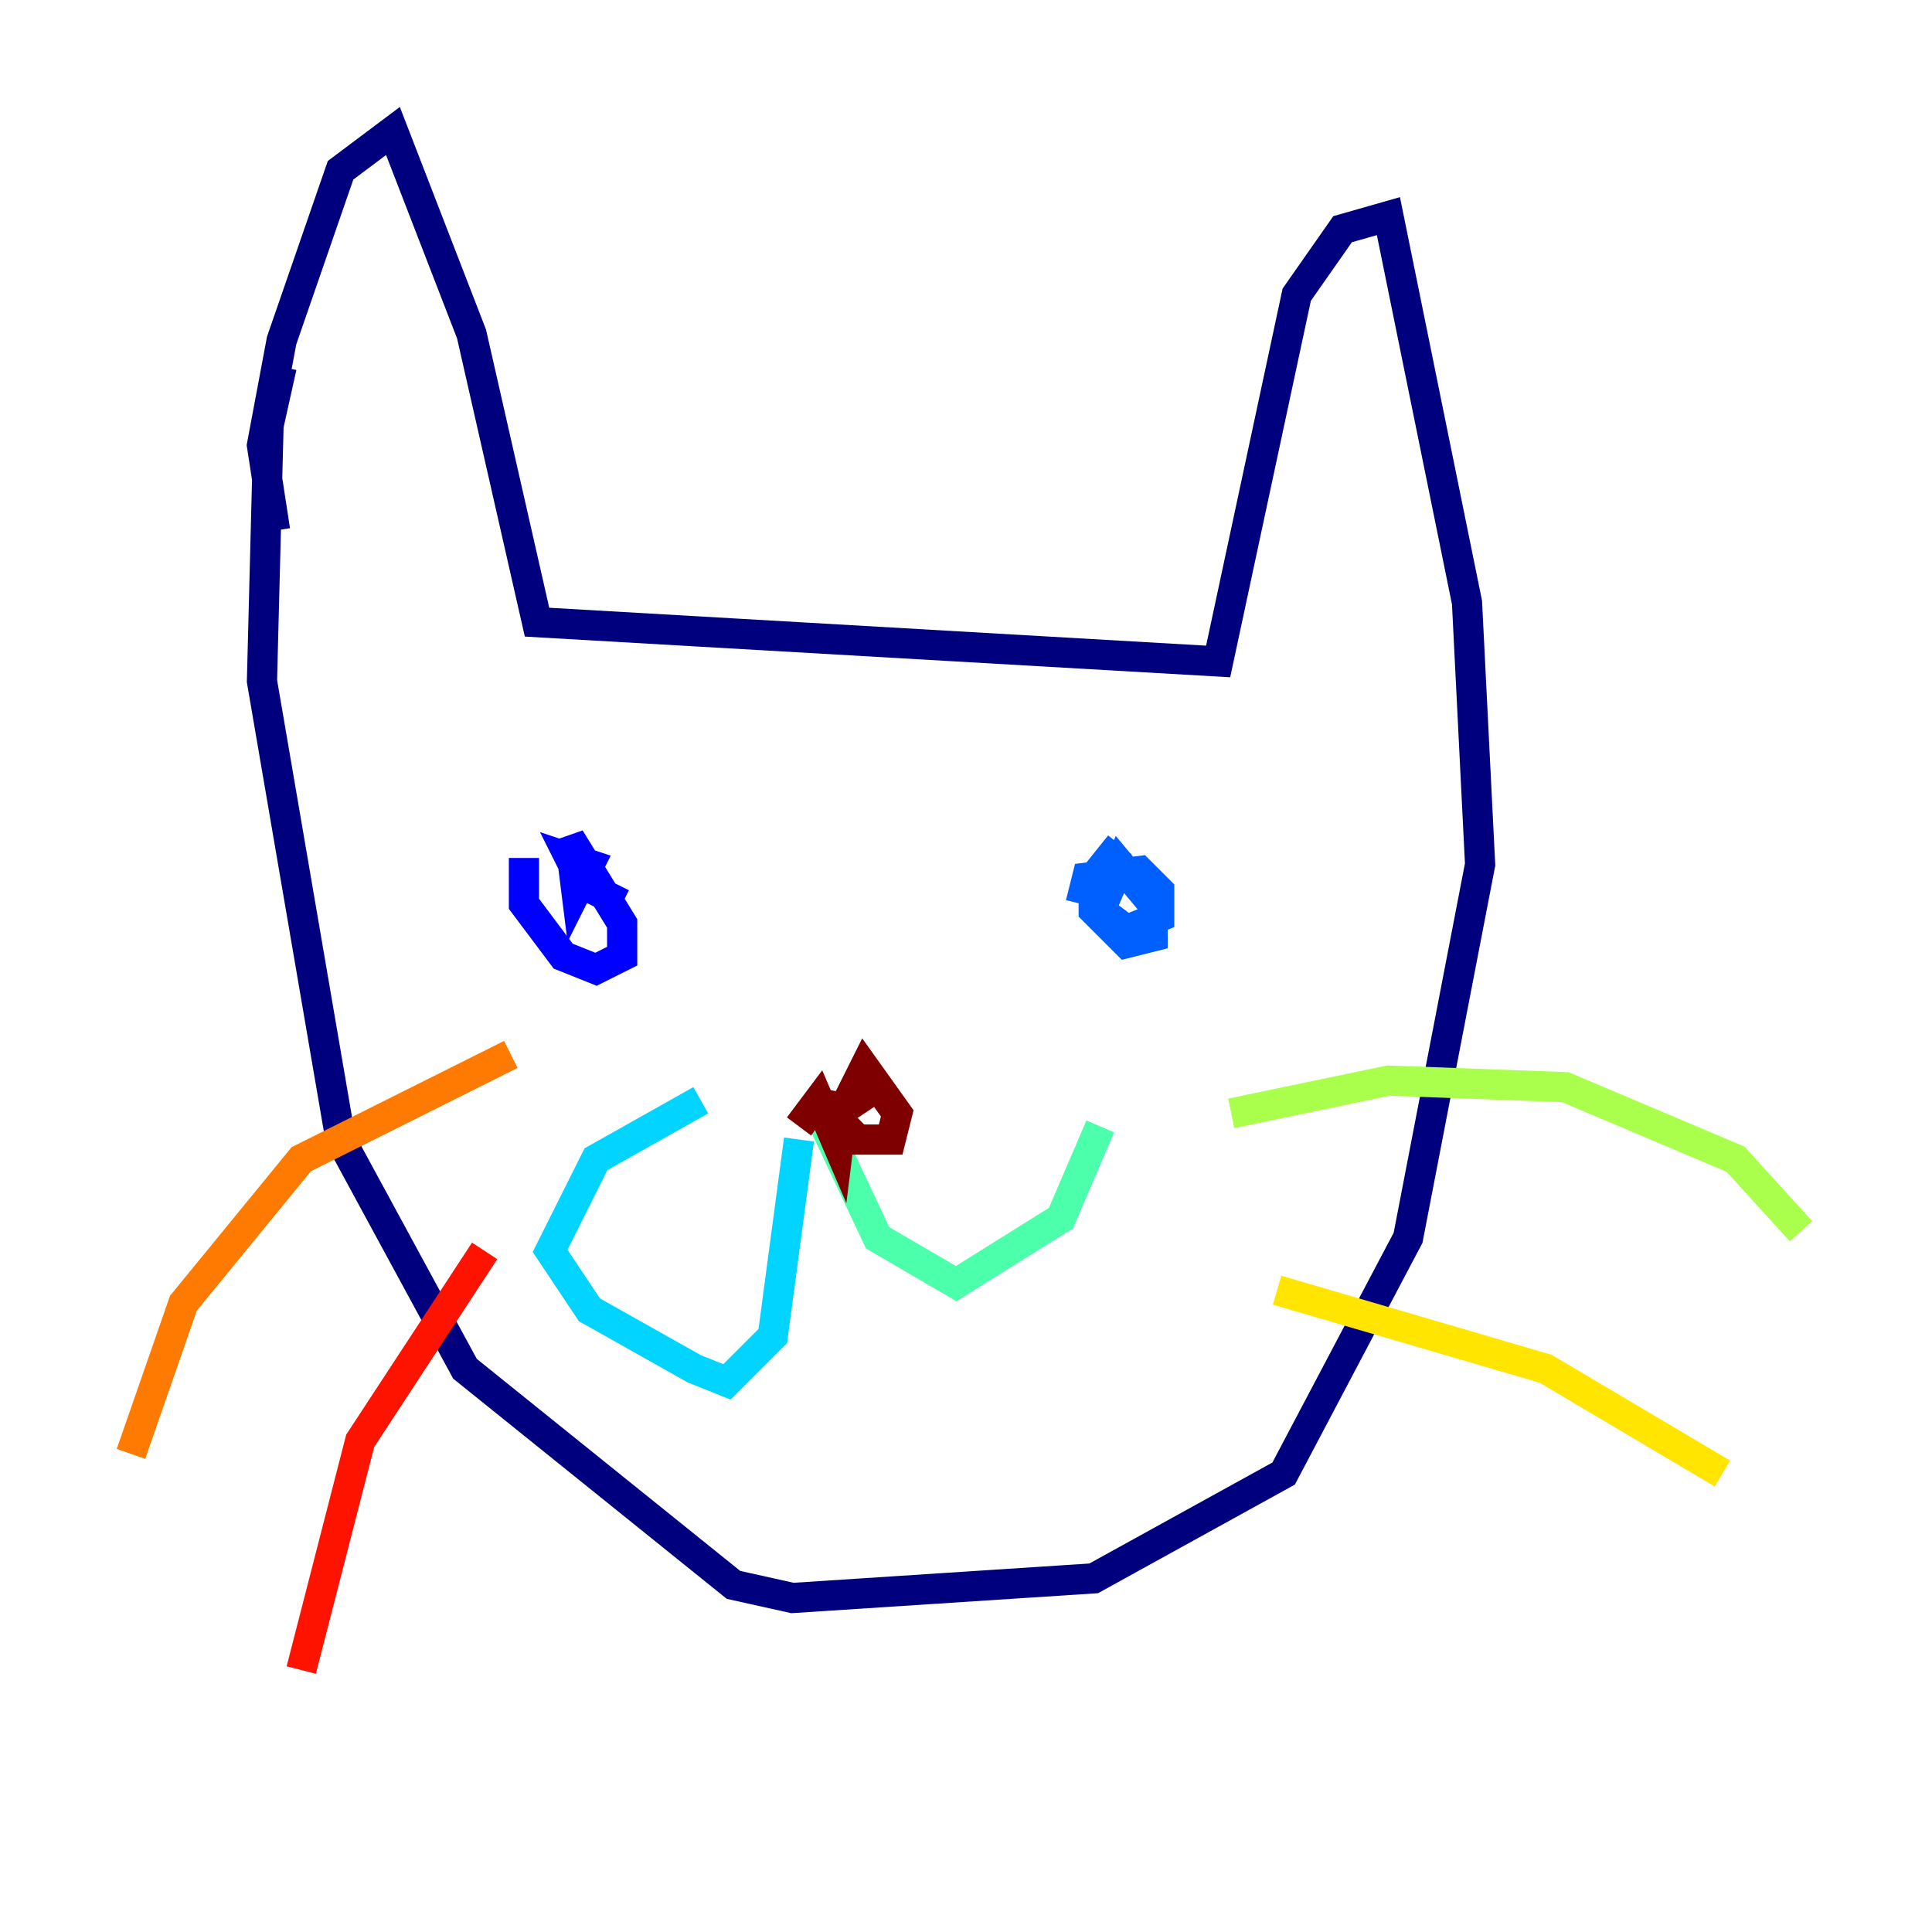 <?xml version="1.0" encoding="utf-8" ?>
<svg baseProfile="tiny" height="128" version="1.2" viewBox="0,0,128,128" width="128" xmlns="http://www.w3.org/2000/svg" xmlns:ev="http://www.w3.org/2001/xml-events" xmlns:xlink="http://www.w3.org/1999/xlink"><defs /><polyline fill="none" points="18.224,35.146 17.356,29.505 18.658,22.563 22.563,11.281 26.034,8.678 31.241,22.129 35.58,41.22 80.705,43.824 85.912,19.525 88.949,15.186 91.986,14.319 97.193,39.919 98.061,57.275 93.288,82.007 85.044,97.627 72.461,104.57 52.502,105.871 48.597,105.003 30.807,90.685 22.563,75.498 17.356,45.125 17.79,28.203 18.658,24.298" stroke="#00007f" stroke-width="2" /><polyline fill="none" points="34.712,56.841 34.712,59.878 37.315,63.349 39.485,64.217 41.22,63.349 41.22,61.18 37.749,55.539 38.183,59.01 39.051,57.275 37.749,56.841 38.617,58.576 41.22,59.878" stroke="#0000fe" stroke-width="2" /><polyline fill="none" points="74.197,55.973 72.461,58.142 72.461,60.312 74.63,62.481 76.366,62.047 76.366,59.878 74.197,57.275 72.895,60.312 74.63,61.614 76.8,60.746 76.8,59.01 75.498,57.709 72.027,58.142 71.593,59.878" stroke="#0060ff" stroke-width="2" /><polyline fill="none" points="52.936,75.498 51.2,88.515 48.163,91.552 45.993,90.685 39.051,86.78 36.447,82.875 39.485,76.8 46.427,72.895" stroke="#00d4ff" stroke-width="2" /><polyline fill="none" points="54.671,74.63 58.142,82.007 63.349,85.044 70.291,80.705 72.895,74.63" stroke="#4cffaa" stroke-width="2" /><polyline fill="none" points="81.573,73.763 91.986,71.593 103.702,72.027 114.983,76.8 119.322,81.573" stroke="#aaff4c" stroke-width="2" /><polyline fill="none" points="84.61,85.478 102.4,90.685 114.115,97.627" stroke="#ffe500" stroke-width="2" /><polyline fill="none" points="33.844,69.858 19.959,76.8 12.149,86.346 8.678,96.325" stroke="#ff7a00" stroke-width="2" /><polyline fill="none" points="32.108,82.875 23.864,95.458 19.959,110.644" stroke="#fe1200" stroke-width="2" /><polyline fill="none" points="52.936,74.63 54.237,72.895 55.539,75.932 55.973,72.461 55.539,74.197 56.841,75.498 59.01,75.498 59.444,73.763 57.275,70.725 56.407,72.461 57.275,73.763" stroke="#7f0000" stroke-width="2" /></svg>